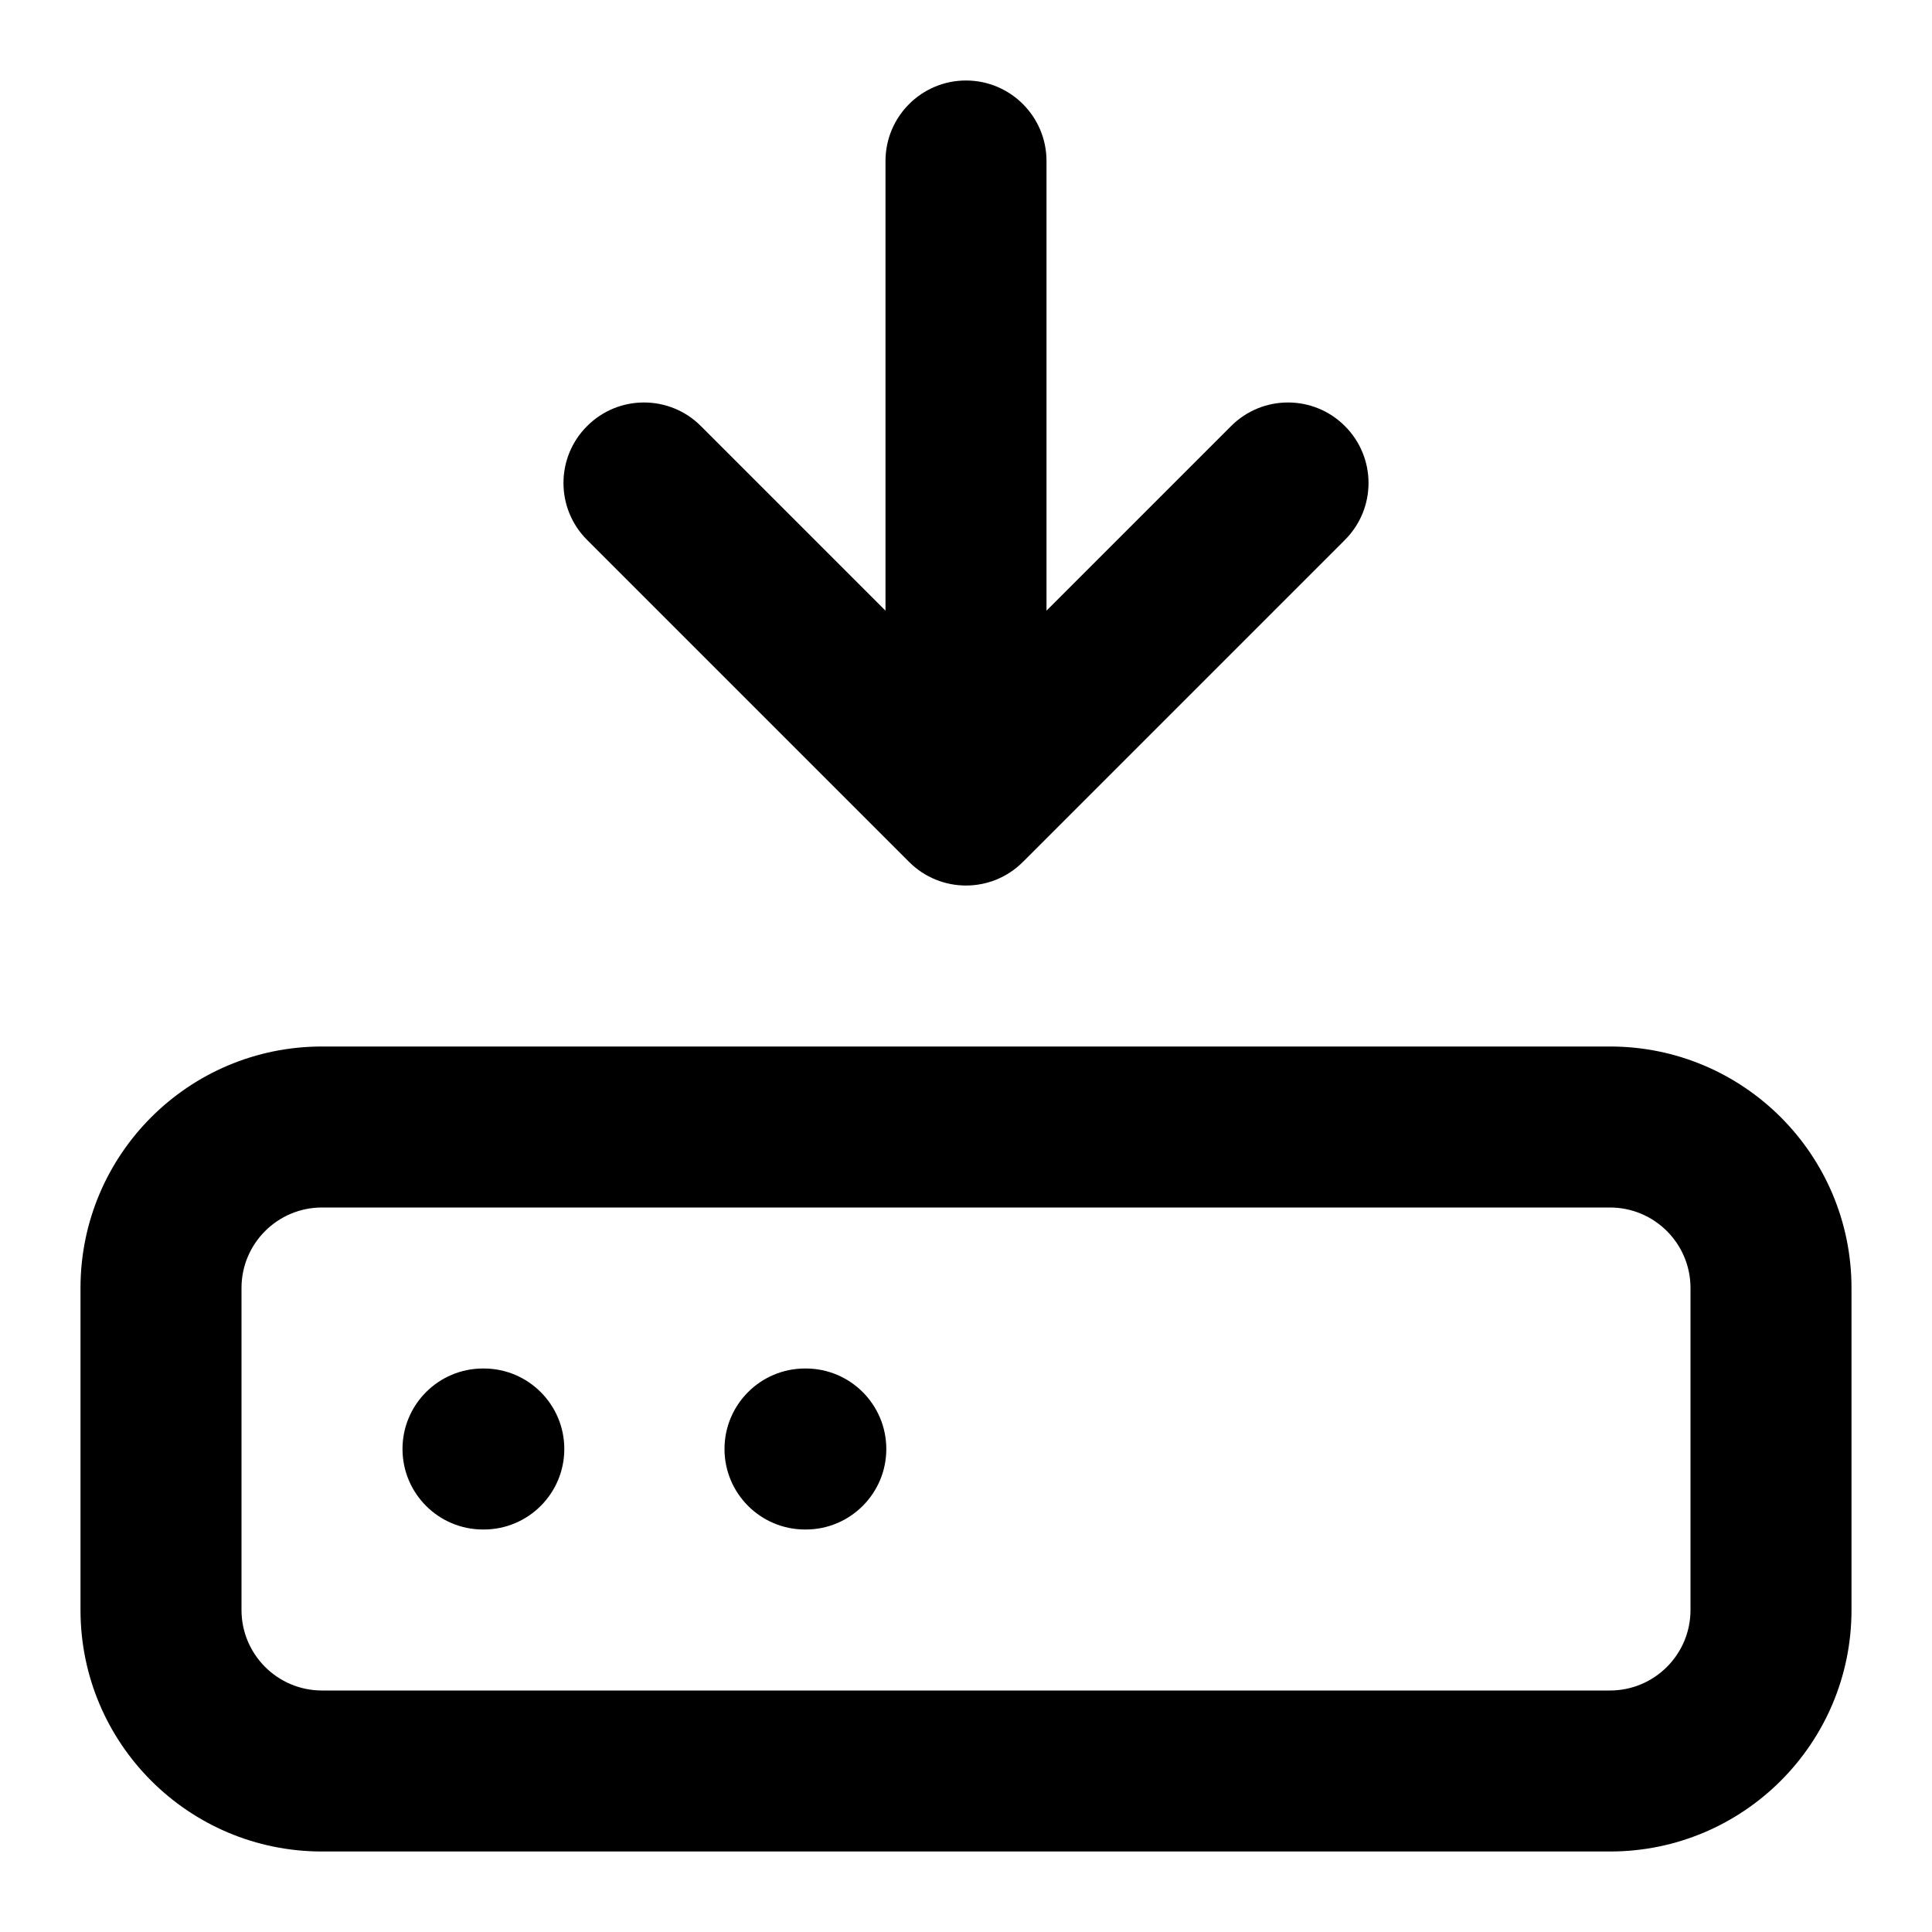 <svg width="24" height="24" viewBox="0 0 24 24" fill="none" xmlns="http://www.w3.org/2000/svg">
<path fill-rule="evenodd" clip-rule="evenodd" d="M12 1C12.552 1 13 1.448 13 2V7.586L15.293 5.293C15.683 4.902 16.317 4.902 16.707 5.293C17.098 5.683 17.098 6.317 16.707 6.707L12.707 10.707C12.317 11.098 11.683 11.098 11.293 10.707L7.293 6.707C6.902 6.317 6.902 5.683 7.293 5.293C7.683 4.902 8.317 4.902 8.707 5.293L11 7.586V2C11 1.448 11.448 1 12 1ZM4 15C3.448 15 3 15.448 3 16V20C3 20.552 3.448 21 4 21H20C20.552 21 21 20.552 21 20V16C21 15.448 20.552 15 20 15H4ZM1 16C1 14.343 2.343 13 4 13H20C21.657 13 23 14.343 23 16V20C23 21.657 21.657 23 20 23H4C2.343 23 1 21.657 1 20V16ZM5 18C5 17.448 5.448 17 6 17H6.01C6.562 17 7.01 17.448 7.01 18C7.01 18.552 6.562 19 6.01 19H6C5.448 19 5 18.552 5 18ZM9 18C9 17.448 9.448 17 10 17H10.01C10.562 17 11.01 17.448 11.01 18C11.01 18.552 10.562 19 10.01 19H10C9.448 19 9 18.552 9 18Z" fill="black" style="fill:black;fill-opacity:1;"/>
</svg>
